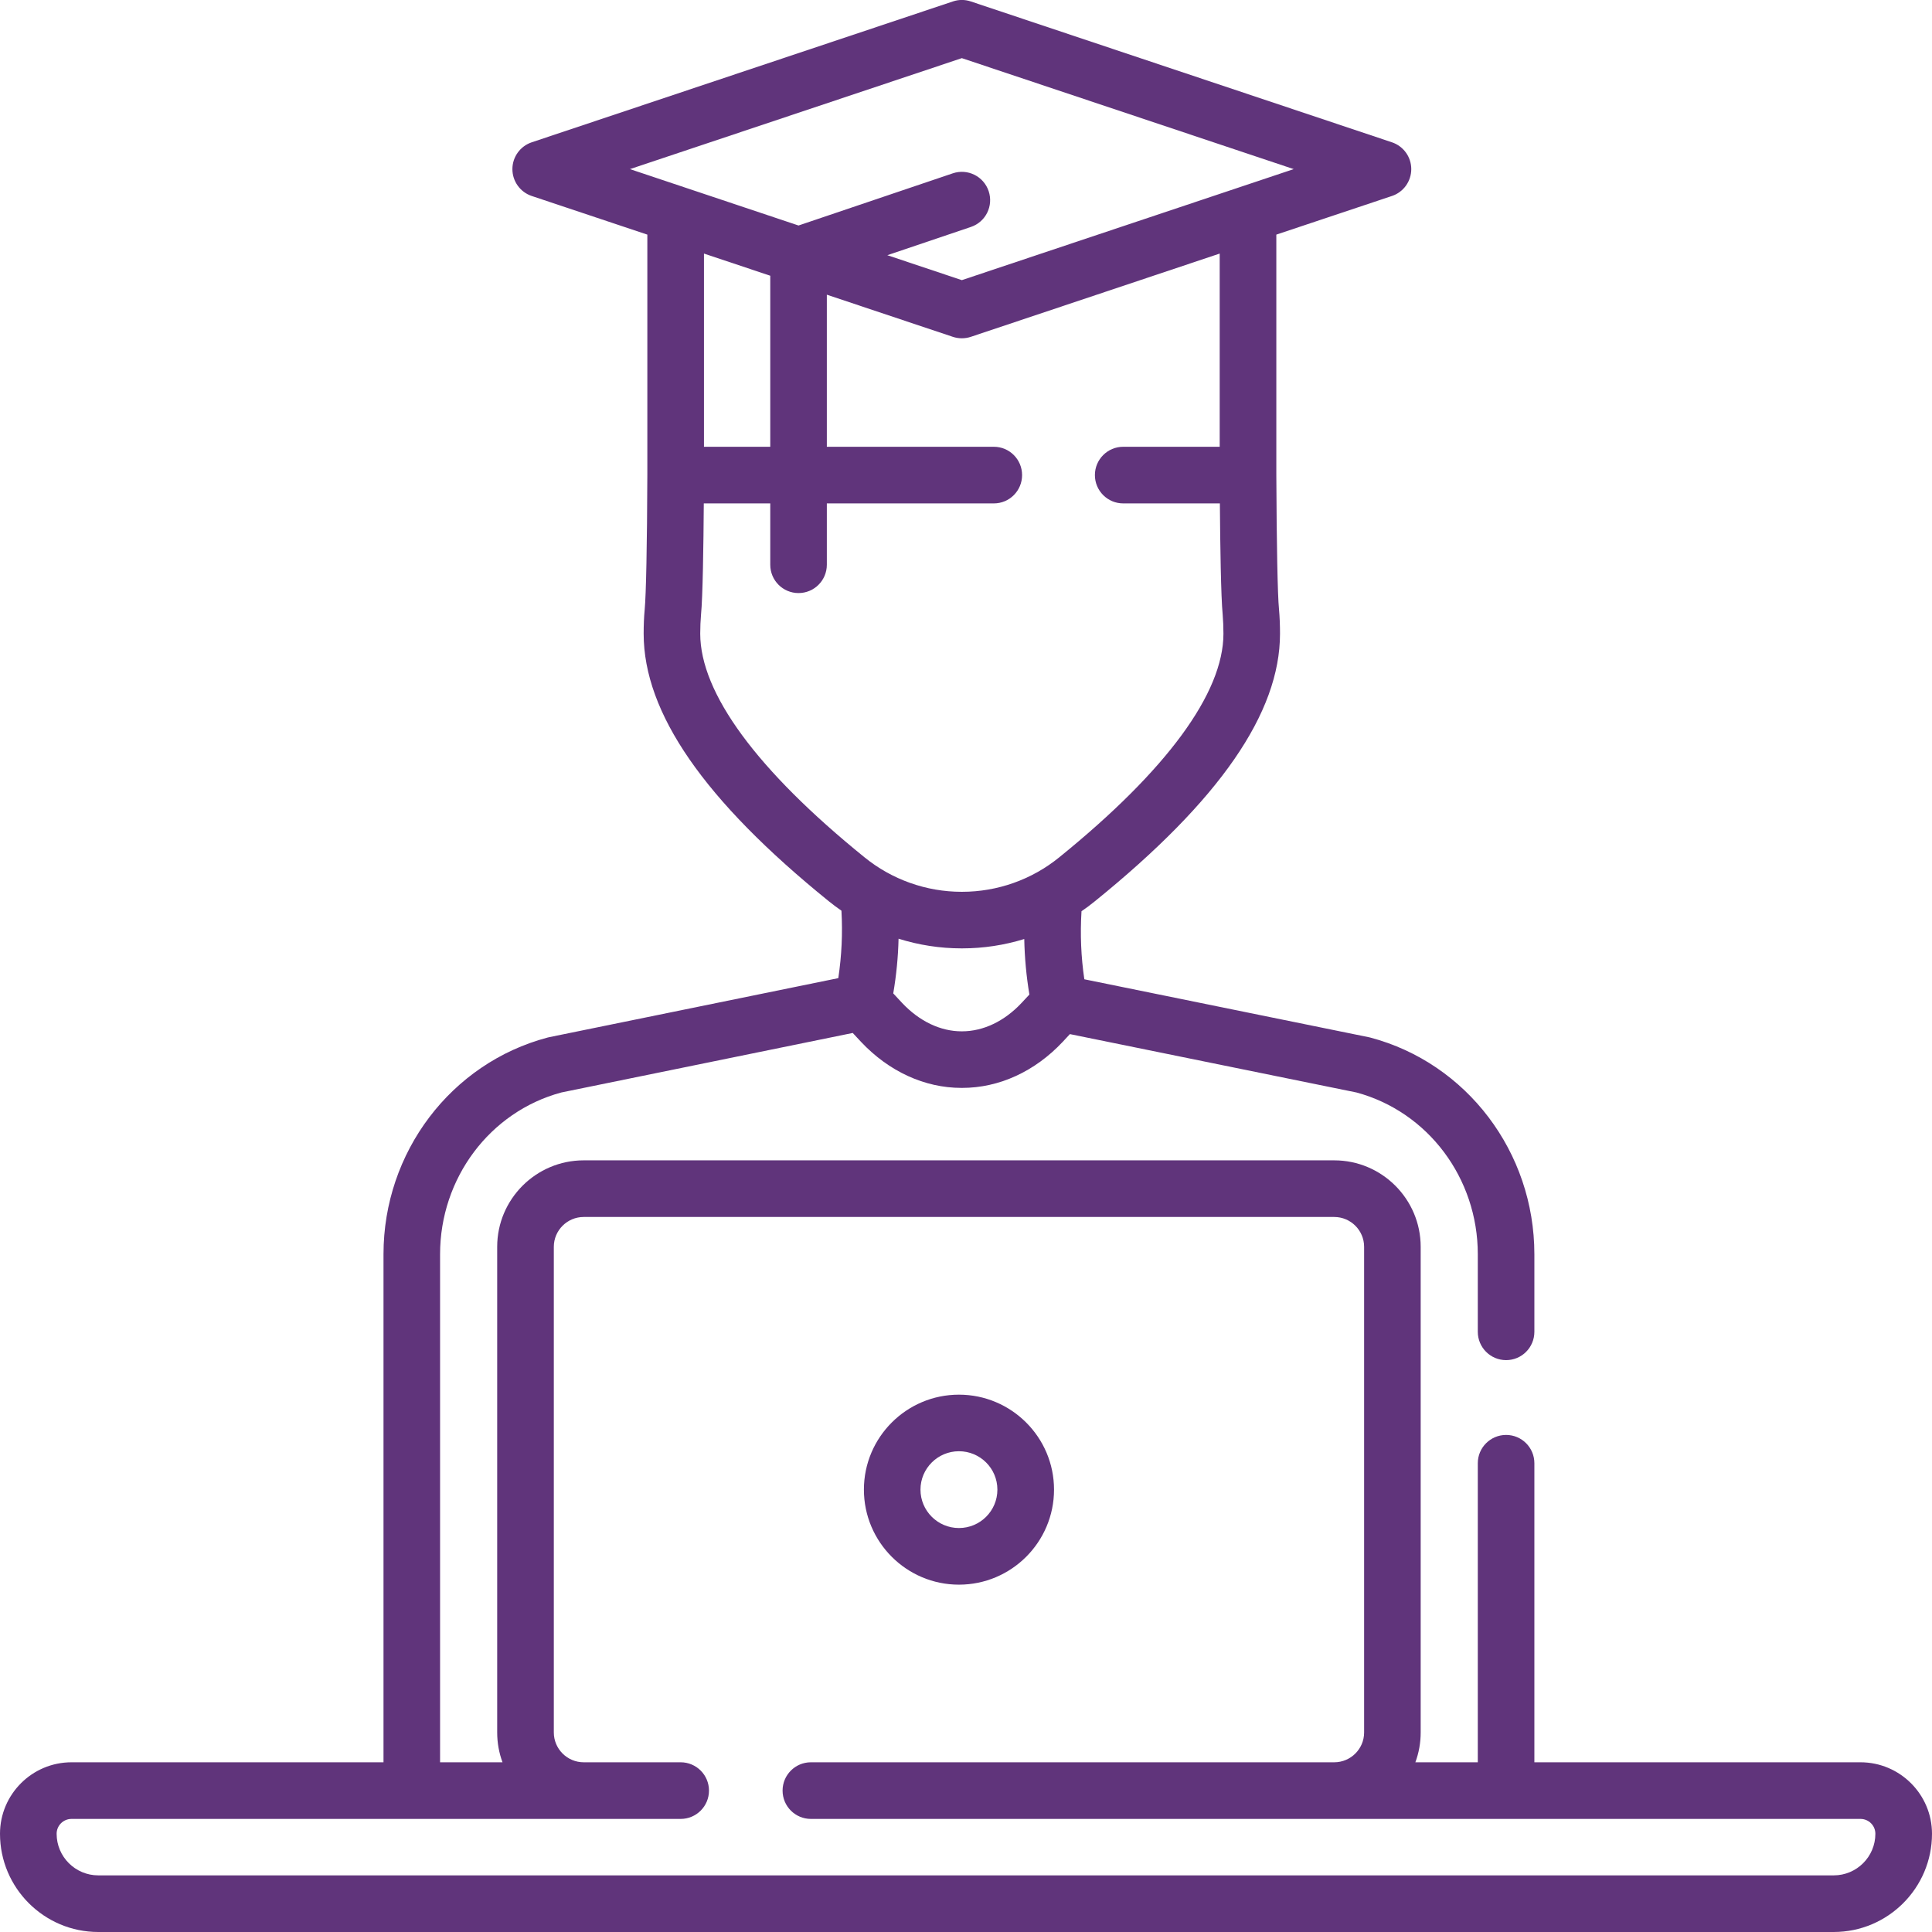 <svg width="32" height="32" viewBox="0 0 32 32" fill="none" xmlns="http://www.w3.org/2000/svg">
<g clip-path="url(#clip0)">
<path d="M30.815 29.189H25.414V24.235C25.414 23.977 25.205 23.767 24.946 23.767C24.687 23.767 24.477 23.977 24.477 24.235V29.189H23.443C23.5 29.035 23.531 28.868 23.531 28.695V20.651C23.531 19.862 22.889 19.219 22.099 19.219H9.668C8.878 19.219 8.235 19.862 8.235 20.651V28.695C8.235 28.868 8.266 29.035 8.323 29.189H7.289V20.774C7.289 19.514 8.114 18.414 9.297 18.095L14.124 17.109C14.169 17.157 14.213 17.206 14.259 17.254C14.722 17.747 15.315 18.019 15.925 18.019H15.936C16.548 18.019 17.14 17.748 17.602 17.256C17.642 17.214 17.681 17.171 17.721 17.128L22.468 18.095C23.652 18.415 24.477 19.514 24.477 20.774V22.059C24.477 22.318 24.687 22.528 24.946 22.528C25.205 22.528 25.414 22.318 25.414 22.059V20.774C25.414 19.085 24.296 17.609 22.696 17.185C22.687 17.183 22.678 17.181 22.669 17.179L17.96 16.22C17.905 15.848 17.89 15.479 17.913 15.093C17.989 15.041 18.062 14.987 18.133 14.929C20.198 13.258 21.201 11.809 21.201 10.496C21.201 10.358 21.196 10.222 21.184 10.088C21.161 9.854 21.145 9.024 21.14 7.867H21.14V3.886L23.055 3.246C23.246 3.182 23.375 3.003 23.375 2.801C23.375 2.6 23.246 2.421 23.055 2.357L16.08 0.024C15.983 -0.009 15.879 -0.009 15.783 0.024L8.807 2.357C8.616 2.421 8.487 2.6 8.487 2.801C8.487 3.003 8.616 3.182 8.807 3.246L10.722 3.886V7.867C10.718 9.025 10.701 9.856 10.678 10.096C10.666 10.222 10.661 10.357 10.661 10.496C10.661 11.808 11.664 13.258 13.727 14.927C13.795 14.982 13.865 15.034 13.937 15.084C13.958 15.46 13.941 15.825 13.885 16.201L9.096 17.179C9.087 17.181 9.079 17.183 9.07 17.185C7.47 17.609 6.352 19.085 6.352 20.773V29.189H1.185C0.531 29.189 0 29.72 0 30.373C0 31.27 0.73 32 1.628 32H30.372C31.27 32 32 31.27 32 30.373C32 29.72 31.468 29.189 30.815 29.189ZM16.919 16.613C16.635 16.916 16.286 17.082 15.933 17.082C15.931 17.082 15.929 17.082 15.927 17.082C15.576 17.082 15.227 16.915 14.941 16.611C14.892 16.559 14.843 16.506 14.795 16.454C14.847 16.148 14.876 15.848 14.883 15.548C15.218 15.653 15.569 15.708 15.924 15.708H15.938C16.288 15.708 16.634 15.655 16.965 15.553C16.971 15.861 16.999 16.165 17.05 16.473C17.007 16.52 16.963 16.567 16.919 16.613ZM10.434 2.801L15.931 0.963L21.428 2.801L15.931 4.64L14.697 4.227L16.081 3.759C16.327 3.676 16.458 3.41 16.375 3.165C16.292 2.919 16.026 2.788 15.781 2.871L13.226 3.735L10.434 2.801ZM12.758 4.567V7.4H11.66V4.2L12.758 4.567ZM11.598 10.496C11.598 10.384 11.603 10.276 11.611 10.182C11.64 9.89 11.652 9.031 11.657 8.338H12.758V9.354C12.758 9.613 12.967 9.823 13.226 9.823C13.485 9.823 13.695 9.613 13.695 9.354V8.338H16.461C16.72 8.338 16.929 8.128 16.929 7.869C16.929 7.61 16.72 7.4 16.461 7.4H13.695V4.881L15.782 5.579C15.831 5.595 15.881 5.603 15.931 5.603C15.981 5.603 16.032 5.595 16.08 5.579L20.202 4.2V7.4H18.604C18.345 7.4 18.135 7.61 18.135 7.869C18.135 8.128 18.345 8.338 18.604 8.338H20.205C20.21 9.03 20.223 9.886 20.251 10.174C20.259 10.276 20.264 10.384 20.264 10.496C20.264 11.479 19.323 12.76 17.543 14.201C17.09 14.569 16.521 14.771 15.936 14.771C15.933 14.771 15.929 14.771 15.926 14.771C15.342 14.771 14.771 14.568 14.318 14.199C12.539 12.759 11.598 11.479 11.598 10.496V10.496ZM30.372 31.062H1.628C1.247 31.062 0.938 30.753 0.938 30.373C0.938 30.237 1.048 30.127 1.185 30.127H11.274C11.533 30.127 11.743 29.917 11.743 29.658C11.743 29.399 11.533 29.189 11.274 29.189H9.668C9.395 29.189 9.173 28.967 9.173 28.695V20.651C9.173 20.379 9.395 20.157 9.668 20.157H22.099C22.372 20.157 22.594 20.379 22.594 20.651V28.695C22.594 28.967 22.372 29.189 22.099 29.189H13.431C13.172 29.189 12.962 29.399 12.962 29.658C12.962 29.917 13.172 30.127 13.431 30.127H30.815C30.952 30.127 31.062 30.237 31.062 30.373C31.062 30.753 30.753 31.062 30.372 31.062V31.062Z" fill="#60347B"/>
<path d="M15.883 26.247C16.752 26.247 17.458 25.541 17.458 24.673C17.458 23.805 16.751 23.1 15.883 23.1C15.015 23.1 14.309 23.805 14.309 24.673C14.309 25.541 15.015 26.247 15.883 26.247ZM15.883 24.037C16.235 24.037 16.52 24.322 16.52 24.673C16.52 25.024 16.235 25.309 15.883 25.309C15.532 25.309 15.246 25.024 15.246 24.673C15.246 24.322 15.532 24.037 15.883 24.037Z" fill="#60347B"/>
</g>
<defs>
<clipPath id="clip0">
<rect width="32" height="32" fill="white"/>
</clipPath>
</defs>
</svg>
